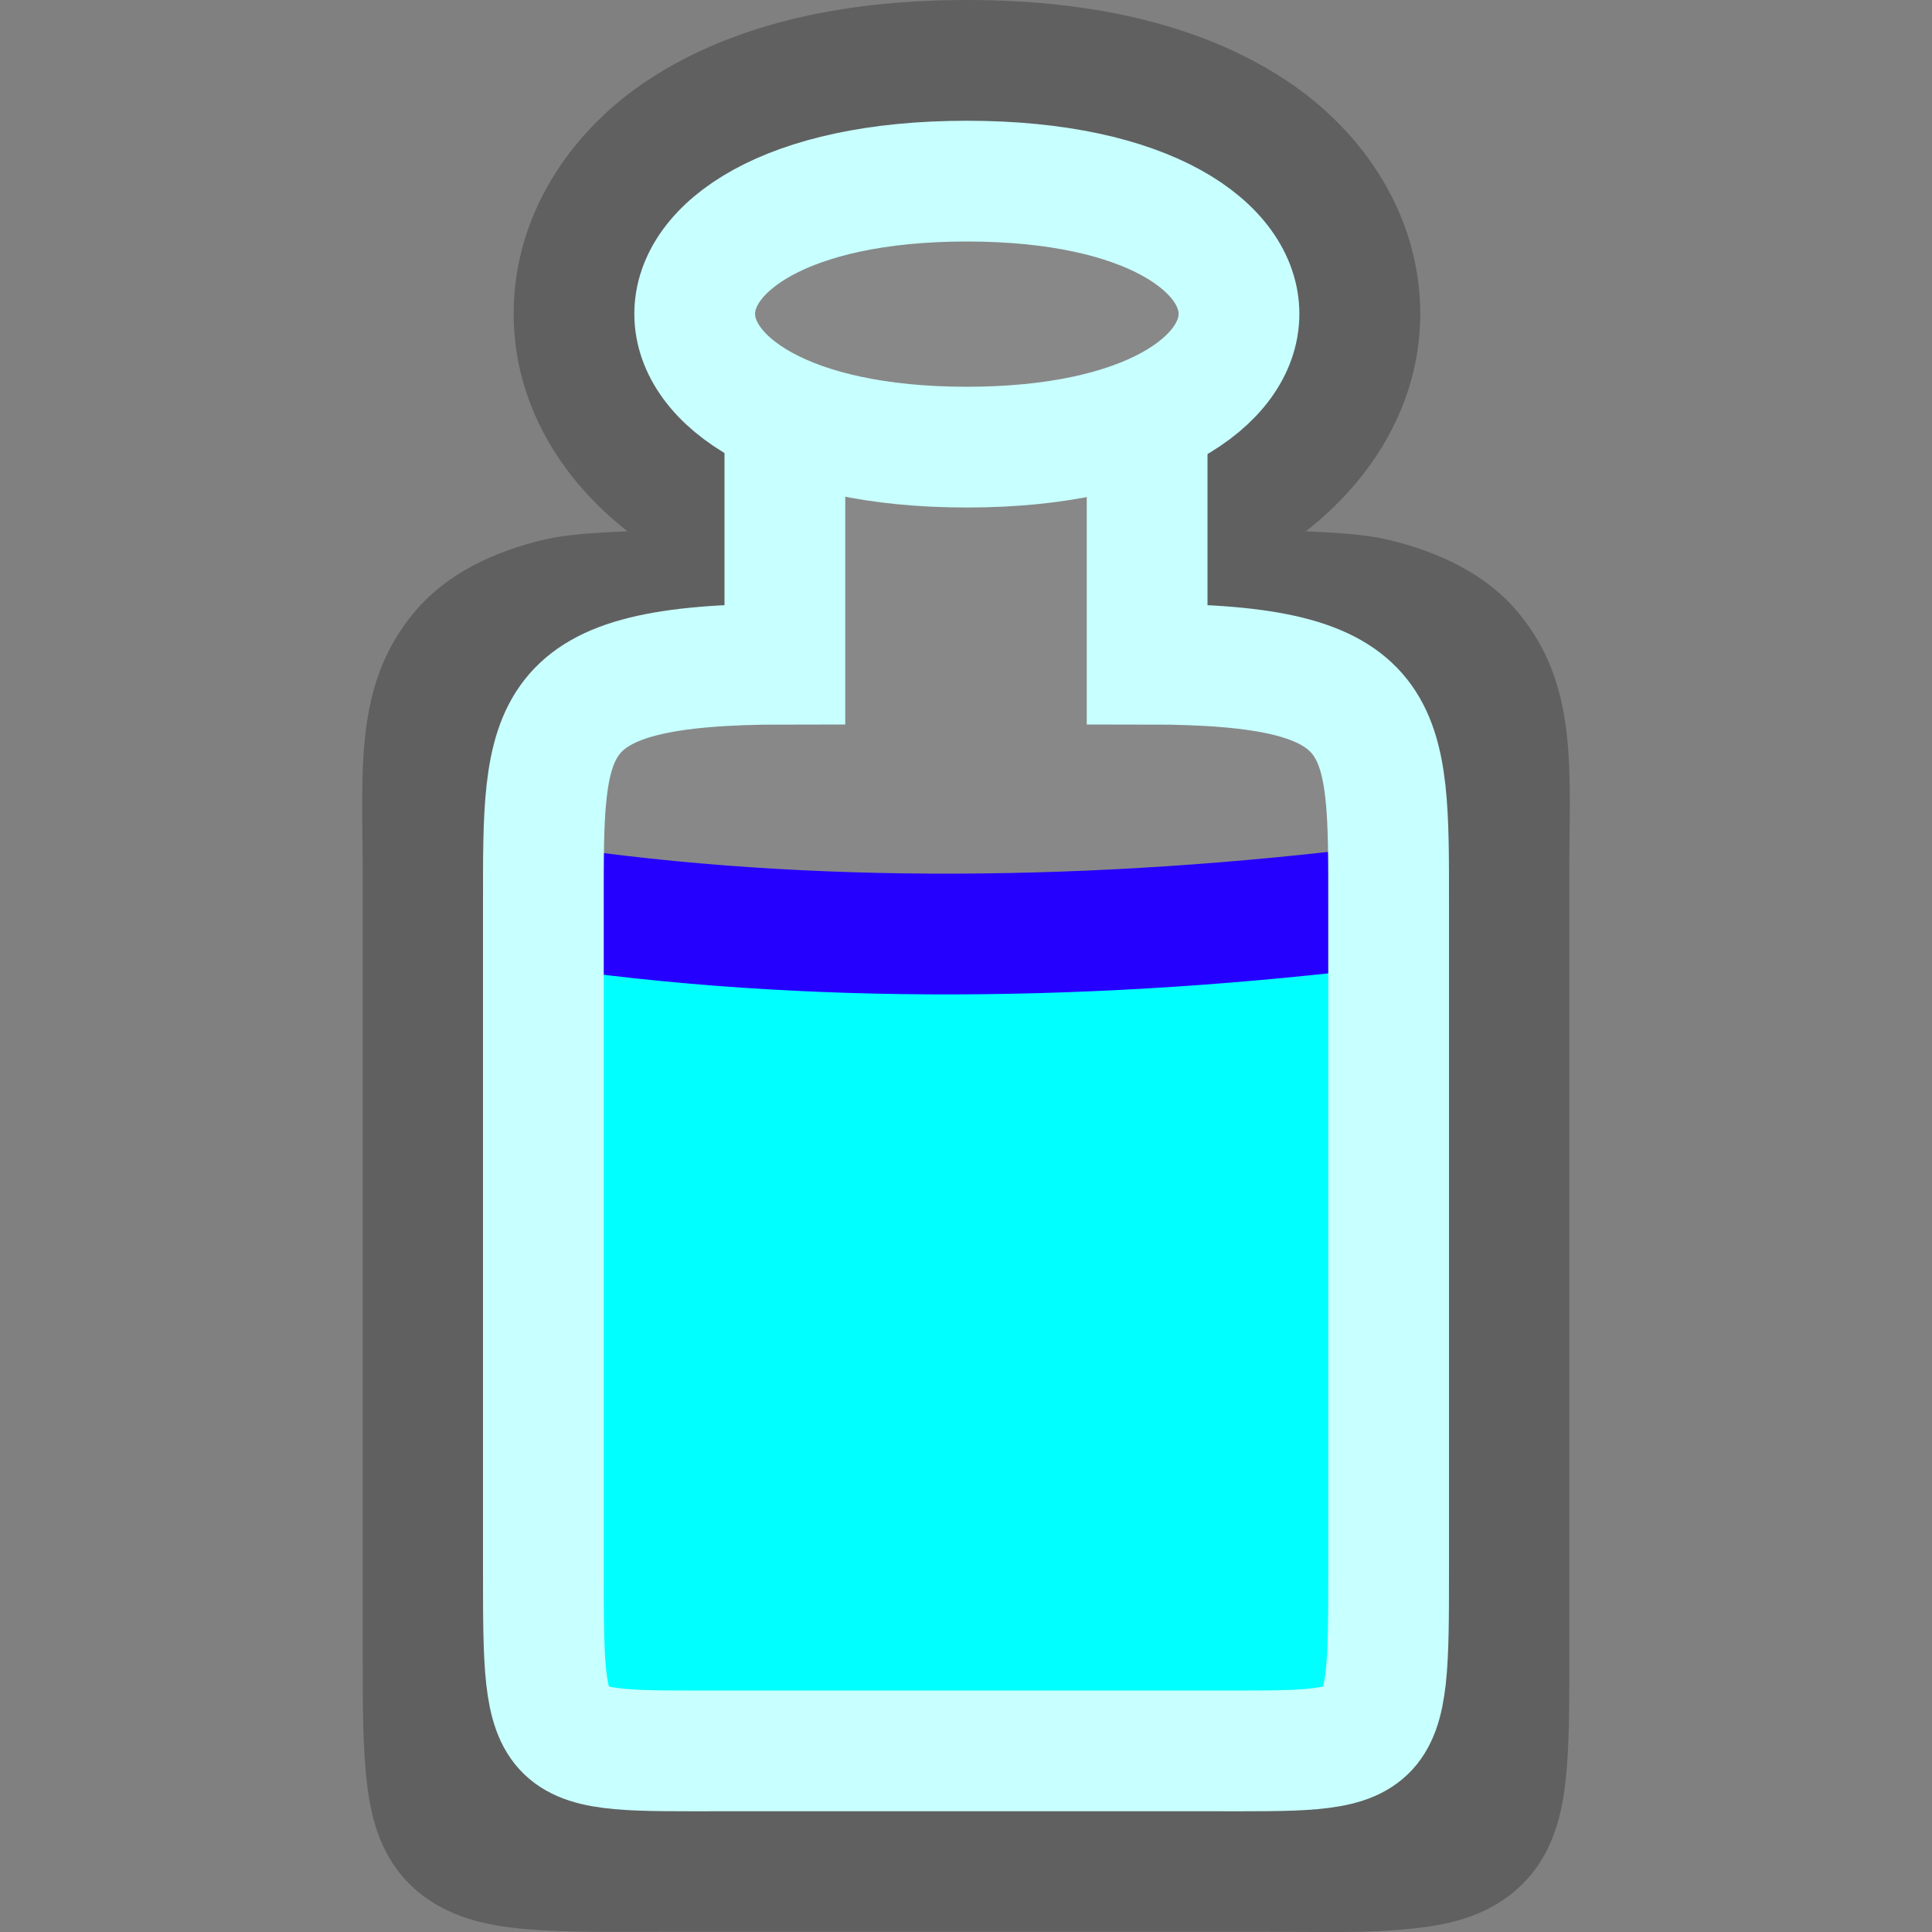 <?xml version="1.0" encoding="UTF-8" standalone="no"?>
<!-- Created with Inkscape (http://www.inkscape.org/) -->

<svg
   xmlns:dc="http://purl.org/dc/elements/1.1/"
   xmlns:cc="http://creativecommons.org/ns#"
   xmlns:rdf="http://www.w3.org/1999/02/22-rdf-syntax-ns#"
   xmlns:svg="http://www.w3.org/2000/svg"
   xmlns="http://www.w3.org/2000/svg"
   xmlns:sodipodi="http://sodipodi.sourceforge.net/DTD/sodipodi-0.dtd"
   xmlns:inkscape="http://www.inkscape.org/namespaces/inkscape"
   width="16"
   height="16"
   viewBox="0 0 16 16"
   id="svg2"
   version="1.1"
   inkscape:version="0.91 r13725"
   sodipodi:docname="waterIcon.svg">
  <rect x="0" y="0" width="16" height="16" fill="#808080" stroke="none"/>
  <defs
     id="defs4" />
  <sodipodi:namedview
     id="base"
     pagecolor="#ffffff"
     bordercolor="#666666"
     borderopacity="1.0"
     inkscape:pageopacity="0.0"
     inkscape:pageshadow="2"
     inkscape:zoom="35.885669"
     inkscape:cx="10.484131"
     inkscape:cy="7.1142886"
     inkscape:document-units="px"
     inkscape:current-layer="layer1"
     showgrid="true"
     units="px"
     inkscape:snap-global="false"
     inkscape:window-width="1920"
     inkscape:window-height="990"
     inkscape:window-x="-2"
     inkscape:window-y="32"
     inkscape:window-maximized="1">
    <inkscape:grid
       type="xygrid"
       id="grid4136"
       empspacing="4" />
  </sodipodi:namedview>
  <g
     inkscape:label="Layer 1"
     inkscape:groupmode="layer"
     id="layer1"
     transform="translate(0,-1036.362)">
    <path
       style="color:#000000;font-style:normal;font-variant:normal;font-weight:normal;font-stretch:normal;font-size:medium;line-height:normal;font-family:sans-serif;text-indent:0;text-align:start;text-decoration:none;text-decoration-line:none;text-decoration-style:solid;text-decoration-color:#000000;letter-spacing:normal;word-spacing:normal;text-transform:none;direction:ltr;block-progression:tb;writing-mode:lr-tb;baseline-shift:baseline;text-anchor:start;white-space:normal;clip-rule:nonzero;display:inline;overflow:visible;visibility:visible;opacity:0.25;isolation:auto;mix-blend-mode:normal;color-interpolation:sRGB;color-interpolation-filters:linearRGB;solid-color:#000000;solid-opacity:1;fill:#000000;fill-opacity:1;fill-rule:evenodd;stroke:none;stroke-width:1px;stroke-linecap:butt;stroke-linejoin:miter;stroke-miterlimit:4;stroke-dasharray:none;stroke-dashoffset:0;stroke-opacity:1;color-rendering:auto;image-rendering:auto;shape-rendering:auto;text-rendering:auto;enable-background:accumulate"
       d="M 8.008 0 C 6.898 0 6.023 0.232 5.371 0.66 C 4.719 1.088 4.251 1.789 4.254 2.605 C 4.256 3.341 4.645 3.969 5.197 4.4 C 4.95 4.411 4.705 4.423 4.516 4.467 C 4.078 4.568 3.694 4.759 3.438 5.062 C 2.925 5.669 3.004 6.377 3.004 7.25 L 3.004 13.664 C 3.004 14.118 3.003 14.462 3.039 14.768 C 3.075 15.074 3.159 15.396 3.432 15.641 C 3.705 15.885 4.046 15.95 4.365 15.977 C 4.685 16.004 5.038 15.998 5.502 15.998 L 10.498 15.998 C 10.962 15.998 11.317 16.01 11.637 15.977 C 11.956 15.95 12.295 15.886 12.568 15.641 C 12.841 15.396 12.927 15.074 12.963 14.768 C 12.999 14.462 12.996 14.118 12.996 13.664 L 12.996 7.25 C 12.996 6.377 13.077 5.669 12.564 5.062 C 12.308 4.759 11.92 4.568 11.482 4.467 C 11.296 4.424 11.057 4.411 10.814 4.4 C 11.367 3.969 11.759 3.341 11.762 2.605 C 11.764 1.789 11.295 1.088 10.643 0.66 C 9.99 0.232 9.118 0 8.008 0 z "
       transform="translate(0,1036.362)"
       id="path4180" />
    <path
       style="fill:#ffffff;fill-opacity:1;fill-rule:evenodd;stroke:none;stroke-width:1px;stroke-linecap:butt;stroke-linejoin:miter;stroke-opacity:1;opacity:0.25"
       d="m 8.008,1.5 c -2.448,0 -2.897,1.455 -1.371,2 L 6.5,3.5 l 0,2 c -2.03,0 -2,0.496 -2,2 l 0,5.5 c 0,1.557 0.002,1.5 1.5,1.5 l 4,0 c 1.498,0 1.5,0.057 1.5,-1.5 l 0,-5.5 c 0,-1.504 0.03,-2 -2,-2 l 0,-2 -0.121,0 C 10.905,2.955 10.456,1.5 8.008,1.5 Z"
       id="path4147"
       inkscape:connector-curvature="0"
       sodipodi:nodetypes="scccsssssscccs"
       transform="translate(0,1036.362)" />
    <path
       id="path4167"
       style="fill:#00ffff;fill-opacity:1;fill-rule:evenodd;stroke:none;stroke-width:1px;stroke-linecap:butt;stroke-linejoin:round;stroke-opacity:1"
       d="m 9.997,1050.862 c 1.498,0 1.5,0.057 1.5,-1.5 l 0,-5.5 c -2.395,0.299 -4.818,0.328 -7.001,0 l 0,5.5 c 0,1.557 0.002,1.5 1.5,1.5 z"
       inkscape:connector-curvature="0"
       sodipodi:nodetypes="csccscc" />
    <path
       id="path4170"
       style="fill:#00ff19;fill-opacity:1;fill-rule:evenodd;stroke:#2500ff;stroke-width:1px;stroke-linecap:butt;stroke-linejoin:round;stroke-opacity:1"
       d="m 11.497,1043.862 c -2.395,0.299 -4.818,0.328 -7.001,0"
       inkscape:connector-curvature="0"
       sodipodi:nodetypes="cc" />
    <path
       sodipodi:nodetypes="ccssccsscc"
       inkscape:connector-curvature="0"
       d="m 9.5,1039.862 0,2 c 2.03,0 2,0.496 2,2 l 0,5.5 c 0,1.557 -0.002,1.5 -1.5,1.5 l -4,0 c -1.498,0 -1.5,0.057 -1.5,-1.5 l 0,-5.5 c 0,-1.504 -0.03,-2 2,-2 l 0,-2"
       style="fill:none;fill-opacity:1;fill-rule:evenodd;stroke:#c8ffff;stroke-width:1px;stroke-linecap:butt;stroke-linejoin:miter;stroke-opacity:1"
       id="path4165" />
    <path
       sodipodi:nodetypes="zzz"
       inkscape:connector-curvature="0"
       d="m 8.007,1037.862 c -3.013,0 -2.997,2.203 0,2.203 2.997,0 3.013,-2.203 0,-2.203 z"
       style="fill:none;fill-opacity:1;fill-rule:evenodd;stroke:#c8ffff;stroke-width:1px;stroke-linecap:butt;stroke-linejoin:miter;stroke-opacity:1"
       id="path4177" />
  </g>
</svg>
